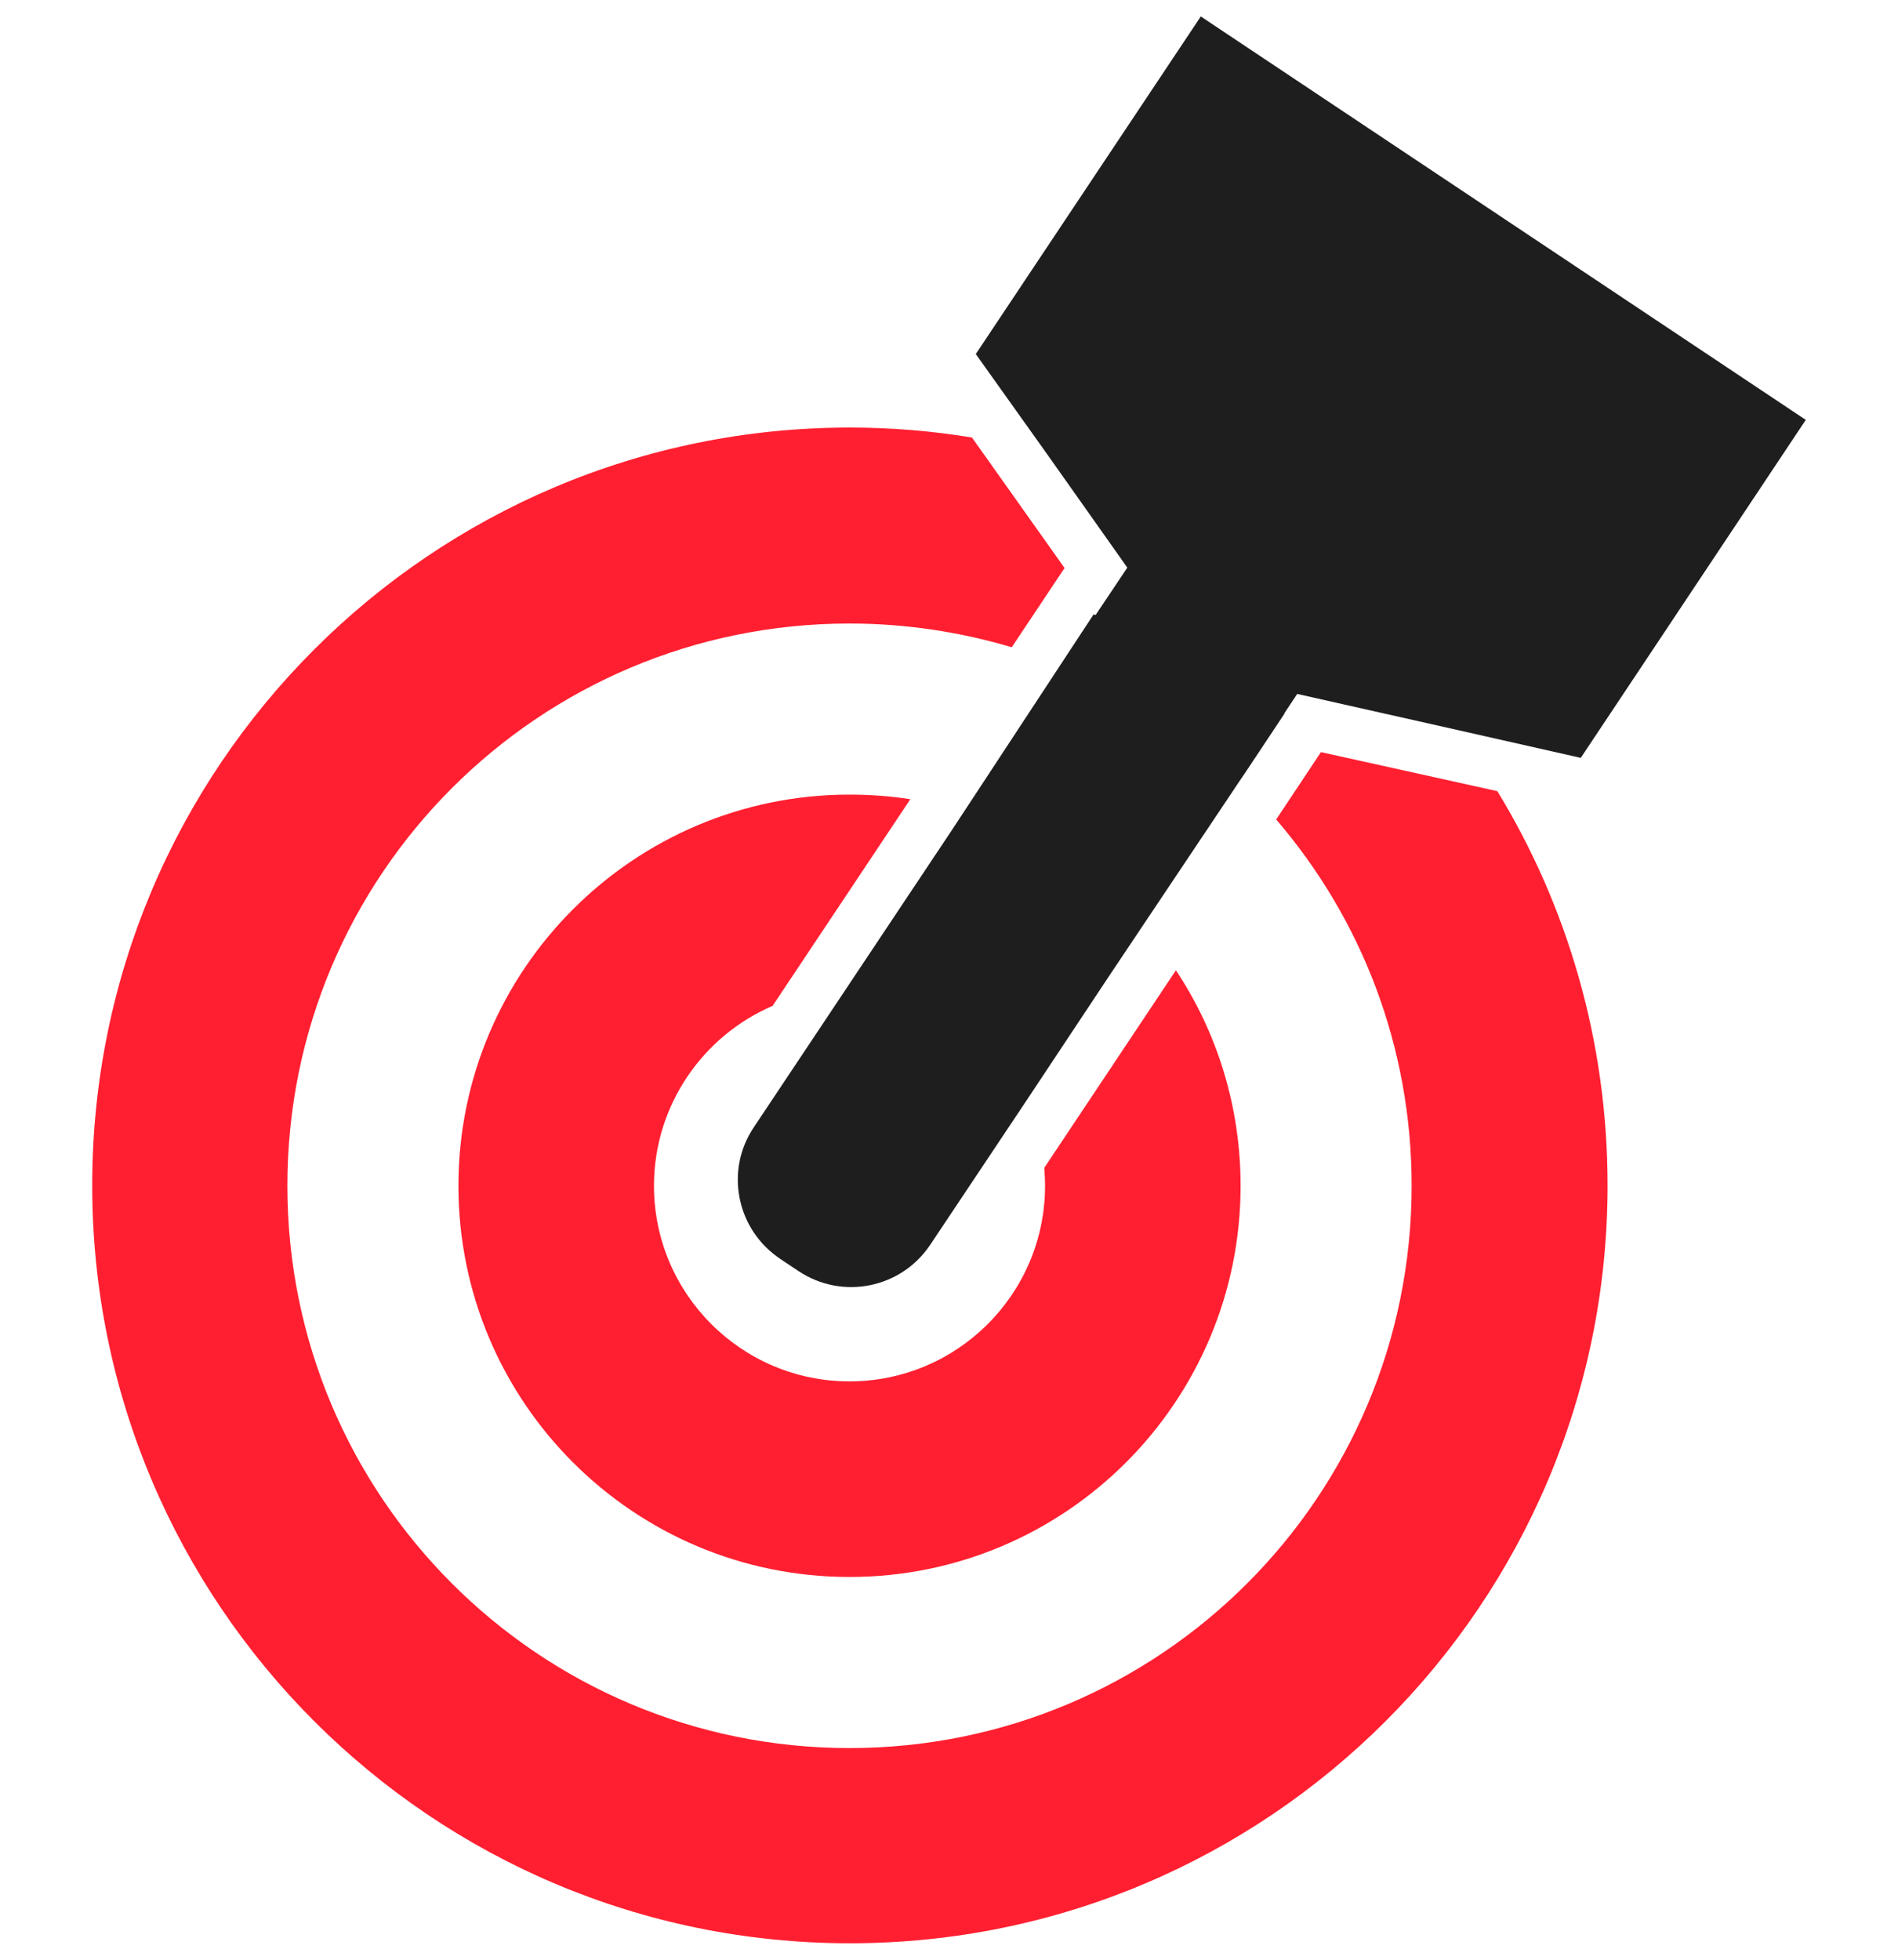 <?xml version="1.0" encoding="utf-8"?>
<!-- Generator: Adobe Illustrator 23.0.0, SVG Export Plug-In . SVG Version: 6.00 Build 0)  -->
<svg version="1.1" id="Capa_1" xmlns="http://www.w3.org/2000/svg" xmlns:xlink="http://www.w3.org/1999/xlink" x="0px" y="0px"
	 viewBox="0 0 496 512" style="enable-background:new 0 0 496 512;" xml:space="preserve">
<style type="text/css">
	.st0{fill:#FF1F30;}
	.st1{fill:#1E1E1E;}
</style>
<g>
	<path class="st0" d="M345.2,196.5l-11.7,17.6c22.1,25.7,35.4,59.1,35.4,95.7c0,81.2-65.7,146.9-146.9,146.9S75.1,391,75.1,309.8
		S140.8,162.9,222,162.9c14.7,0,28.9,2.2,42.4,6.2l13.8-20.7L254,114.3c-10.4-1.7-21-2.6-31.9-2.6c-109.4,0-198,88.7-198,198
		s88.7,198,198,198s198-88.7,198-198c0-37.7-10.5-73-28.8-103L345.2,196.5z"/>
	<path class="st0" d="M201.9,262.8l36-54c-5.2-0.8-10.5-1.2-15.9-1.2c-56.4,0-102.2,45.8-102.2,102.2S165.5,412,222,412
		s102.2-45.8,102.2-102.2c0-20.8-6.2-40.2-16.9-56.3l-34.4,51.6c0.1,1.5,0.2,3.1,0.2,4.7c0,28.2-22.9,51.1-51.1,51.1
		s-51.1-22.9-51.1-51.1C170.9,288.8,183.7,270.6,201.9,262.8z"/>
	<path class="st1" d="M294.6,148.3l-8.3,12.4l-0.5-0.2l-36.8,56l-28.2,42.3L197,294.5c-3.7,5.5-5,12.1-3.7,18.6s5.1,12.1,10.6,15.8
		l4.8,3.2c11.4,7.6,26.8,4.5,34.4-6.9l24.9-37.3v-0.1l0,0v0.1l21.9-33l34-50.8l0,0l1.3-1.9l10.5-15.8h-0.1l3.4-5.1l40.9,9.2
		l33.2,7.5l58.8-88.3L313.8,4.3L255,92.5l18.6,26.1L294.6,148.3z"/>
</g>
</svg>
